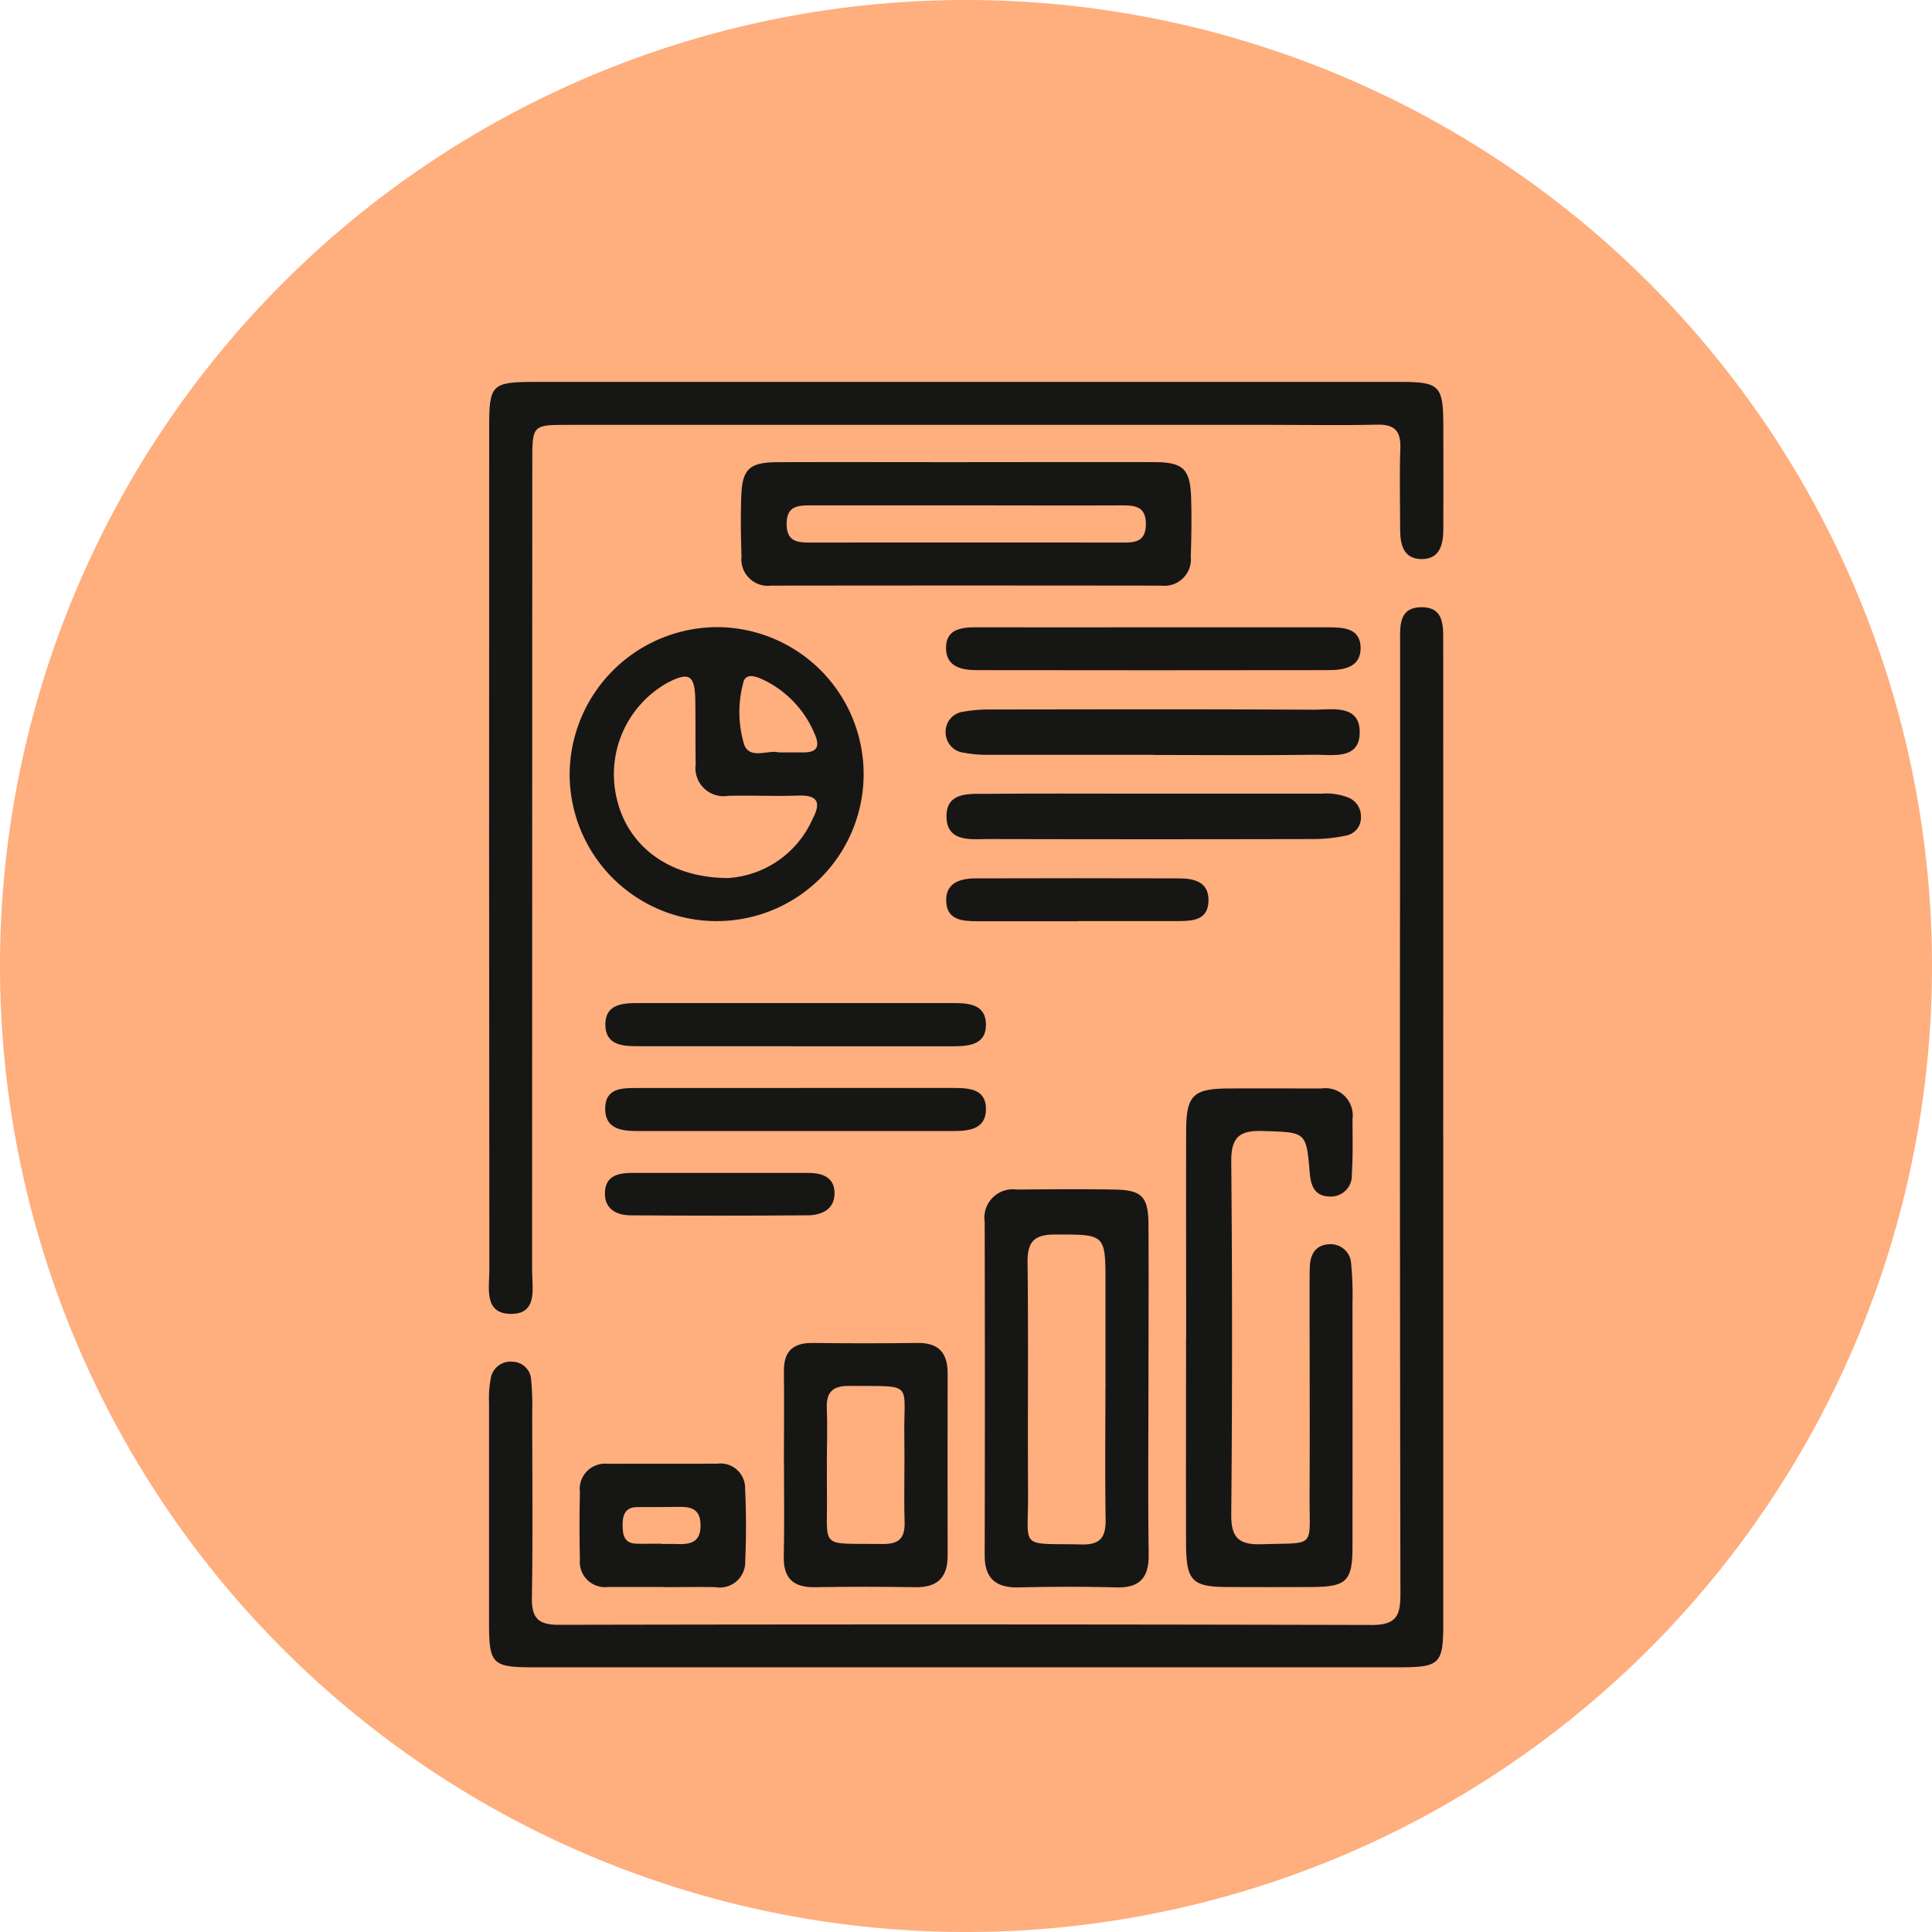 <svg xmlns="http://www.w3.org/2000/svg" xmlns:xlink="http://www.w3.org/1999/xlink" width="85" height="85" viewBox="0 0 85 85">
  <defs>
    <clipPath id="clip-path">
      <rect id="Rectángulo_379833" data-name="Rectángulo 379833" width="42" height="56.553" fill="none"/>
    </clipPath>
  </defs>
  <g id="Grupo_1081398" data-name="Grupo 1081398" transform="translate(-285 -2409)">
    <g id="Grupo_1081363" data-name="Grupo 1081363" transform="translate(0 -4290)">
      <path id="Trazado_605481" data-name="Trazado 605481" d="M42.5,0A42.5,42.5,0,1,1,0,42.5,42.5,42.5,0,0,1,42.5,0Z" transform="translate(285 6699)" fill="#ffae7e"/>
    </g>
    <g id="Grupo_1081364" data-name="Grupo 1081364" transform="translate(306.5 2425.802)">
      <g id="Grupo_1081340" data-name="Grupo 1081340" clip-path="url(#clip-path)">
        <path id="Trazado_834670" data-name="Trazado 834670" d="M42.047,68.337q0,10.681,0,21.361c0,1.8-.143,1.946-1.943,1.946q-19.049,0-38.1,0C.209,91.644.066,91.5.065,89.7q0-4.845,0-9.689a4.744,4.744,0,0,1,.078-1.092.879.879,0,0,1,.974-.717.835.835,0,0,1,.8.784,12.289,12.289,0,0,1,.047,1.428c0,2.716.031,5.432-.014,8.148-.015.9.259,1.215,1.184,1.213q17.892-.036,35.785.007c1.1,0,1.245-.455,1.243-1.38q-.033-17.948-.014-35.9c0-1.982,0-3.964,0-5.946,0-.7-.073-1.541.932-1.55s.964.82.964,1.528q.005,10.9,0,21.8" transform="translate(-0.049 -35.092)" fill="#161615"/>
        <path id="Trazado_834671" data-name="Trazado 834671" d="M21.12,0q9.525,0,19.051,0C41.814,0,41.993.183,42,1.843q.007,2.312,0,4.625c0,.674-.147,1.336-.968,1.325S40.1,7.107,40.1,6.438c0-1.175-.033-2.351.009-3.524.027-.761-.256-1.052-1.021-1.034-1.541.036-3.083.009-4.625.009H3.518c-1.6,0-1.6,0-1.6,1.645q0,17.785-.008,35.569c0,.764.258,1.885-.9,1.9-1.247.014-.979-1.149-.98-1.945q-.019-18.5-.008-37C.016.1.116,0,2.069,0H21.12" transform="translate(0 0.001)" fill="#161615"/>
        <path id="Trazado_834672" data-name="Trazado 834672" d="M139.287,152.09c0-3.044-.008-6.088,0-9.132.006-1.556.31-1.843,1.885-1.851,1.357-.006,2.714,0,4.071,0a1.2,1.2,0,0,1,1.363,1.35c0,.806.023,1.615-.03,2.419a.923.923,0,0,1-.968.985c-.657-.01-.834-.456-.883-1.034-.154-1.839-.165-1.785-2.064-1.849-1.049-.035-1.4.29-1.39,1.361q.07,7.756,0,15.513c-.008,1.018.33,1.339,1.334,1.307,2.428-.077,2.1.215,2.112-2.129.015-3.081,0-6.161,0-9.242,0-.293,0-.587.014-.88.03-.544.286-.928.86-.947a.9.9,0,0,1,.956.875,14.435,14.435,0,0,1,.057,1.756q.006,5.336,0,10.672c0,1.526-.261,1.77-1.8,1.777q-1.815.008-3.631,0c-1.633,0-1.885-.252-1.89-1.932-.009-3.007,0-6.015,0-9.022" transform="translate(-108.601 -110.021)" fill="#161615"/>
        <path id="Trazado_834673" data-name="Trazado 834673" d="M22.744,49a6.467,6.467,0,1,1-6.576,6.431A6.509,6.509,0,0,1,22.744,49m.4,11.038a4.371,4.371,0,0,0,3.7-2.571c.368-.7.307-1.09-.619-1.057-1.024.037-2.05-.015-3.075.011a1.24,1.24,0,0,1-1.436-1.391c-.019-.951,0-1.9-.019-2.855-.022-1.081-.288-1.226-1.251-.712a4.614,4.614,0,0,0-2.184,5.159c.5,2.028,2.3,3.411,4.879,3.416m2.221-5.528c.422,0,.752,0,1.082,0,.67.011.732-.317.492-.843a4.582,4.582,0,0,0-2.322-2.387c-.318-.143-.73-.253-.812.191a4.961,4.961,0,0,0,.05,2.709c.262.656,1.06.208,1.511.33" transform="translate(-12.606 -38.21)" fill="#161615"/>
        <path id="Trazado_834674" data-name="Trazado 834674" d="M60.386,16.018c2.714,0,5.428-.006,8.142,0,1.308,0,1.609.3,1.645,1.616.023.843.014,1.687-.017,2.53a1.167,1.167,0,0,1-1.3,1.287q-8.582-.011-17.165,0a1.166,1.166,0,0,1-1.3-1.291c-.029-.879-.044-1.761-.011-2.64.045-1.217.362-1.5,1.644-1.5,2.788-.008,5.575,0,8.362,0m-.1,1.9c-2.272,0-4.544,0-6.816,0-.592,0-1.105.013-1.094.837.01.746.457.8,1.022.8q6.871-.008,13.743,0c.553,0,1.022-.026,1.039-.781.018-.812-.471-.858-1.077-.856-2.272.01-4.544,0-6.816,0" transform="translate(-39.267 -12.488)" fill="#161615"/>
        <path id="Trazado_834675" data-name="Trazado 834675" d="M106.261,170c0,2.423-.023,4.846.011,7.268.014,1.024-.383,1.485-1.428,1.457-1.431-.039-2.863-.032-4.294,0-1.008.021-1.5-.4-1.493-1.43q.017-7.323,0-14.646a1.251,1.251,0,0,1,1.411-1.427c1.431-.013,2.864-.026,4.295,0,1.205.019,1.49.312,1.5,1.516.013,2.423,0,4.846,0,7.268m-1.891-.019q0-2.308,0-4.617c0-2.208,0-2.172-2.229-2.17-.911,0-1.208.318-1.2,1.223.041,3.37,0,6.742.022,10.113.02,2.56-.456,2.24,2.372,2.3.861.017,1.054-.371,1.041-1.13-.031-1.9-.01-3.811-.009-5.716" transform="translate(-77.235 -125.688)" fill="#161615"/>
        <path id="Trazado_834676" data-name="Trazado 834676" d="M58.93,197.253c0-1.355.015-2.71,0-4.064-.013-.883.4-1.261,1.269-1.25q2.306.029,4.613,0c.94-.014,1.323.45,1.321,1.346q-.009,4.009,0,8.018c0,.966-.461,1.395-1.422,1.381-1.464-.022-2.929-.027-4.393,0-.968.02-1.418-.378-1.394-1.368.032-1.354.008-2.709.009-4.064m1.889-.039c0,.4-.006.807,0,1.211.047,2.642-.43,2.318,2.44,2.36.7.01,1-.231.978-.956-.036-1.246.009-2.5-.012-3.742-.043-2.472.492-2.235-2.423-2.258-.7-.006-1.015.247-.988.964.031.806.007,1.614,0,2.421" transform="translate(-45.941 -149.656)" fill="#161615"/>
        <path id="Trazado_834677" data-name="Trazado 834677" d="M100.426,67.366c-2.421,0-4.842,0-7.264,0a5.459,5.459,0,0,1-1.092-.092.9.9,0,0,1-.807-.907.883.883,0,0,1,.8-.9,6.019,6.019,0,0,1,1.092-.095c4.769-.006,9.538-.017,14.307.009.793,0,1.982-.237,2.017.938.039,1.289-1.182,1.034-2.015,1.044-2.347.03-4.7.01-7.043.01" transform="translate(-71.159 -50.959)" fill="#161615"/>
        <path id="Trazado_834678" data-name="Trazado 834678" d="M100.538,82.228q3.687,0,7.374,0a2.668,2.668,0,0,1,1.188.166.891.891,0,0,1,.567.866.8.8,0,0,1-.633.806,7.007,7.007,0,0,1-1.414.158q-7.153.017-14.307,0c-.777,0-1.861.16-1.88-.975s1.055-1.008,1.841-1.014c2.421-.02,4.842-.007,7.263-.007" transform="translate(-71.291 -64.111)" fill="#161615"/>
        <path id="Trazado_834679" data-name="Trazado 834679" d="M100.511,49q3.847,0,7.693,0c.659,0,1.371.044,1.4.863.034.876-.7,1.019-1.4,1.02q-7.748.012-15.5,0c-.667,0-1.332-.154-1.339-.964-.008-.841.665-.922,1.335-.921q3.9.008,7.8,0" transform="translate(-71.244 -38.202)" fill="#161615"/>
        <path id="Trazado_834680" data-name="Trazado 834680" d="M21.817,221.467q-1.207,0-2.414,0a1.111,1.111,0,0,1-1.241-1.215c-.024-.987-.021-1.974,0-2.961a1.111,1.111,0,0,1,1.212-1.244c1.609-.006,3.218,0,4.827-.005a1.085,1.085,0,0,1,1.229,1.11c.049,1.057.051,2.12.005,3.178a1.12,1.12,0,0,1-1.313,1.144c-.767-.016-1.536,0-2.3,0m-.072-1.908v.01c.218,0,.436-.008.653,0,.6.026,1.084-.056,1.066-.851-.016-.737-.472-.793-1.026-.783-.58.011-1.161.009-1.742.01-.536,0-.662.325-.66.787,0,.44.067.813.619.824.363.007.726,0,1.088,0" transform="translate(-14.148 -168.448)" fill="#161615"/>
        <path id="Trazado_834681" data-name="Trazado 834681" d="M31.757,141.013q3.412,0,6.824,0c.694,0,1.45.041,1.438.944-.012.881-.764.951-1.457.951q-6.934,0-13.868,0c-.7,0-1.429-.087-1.429-.98,0-.938.773-.912,1.448-.913q3.522,0,7.044,0" transform="translate(-18.14 -109.949)" fill="#161615"/>
        <path id="Trazado_834682" data-name="Trazado 834682" d="M31.574,125.951q-3.41,0-6.82,0c-.687,0-1.442-.037-1.453-.938s.736-.96,1.428-.96q6.93,0,13.86,0c.692,0,1.446.048,1.457.937s-.734.963-1.432.963h-7.04" transform="translate(-18.168 -96.724)" fill="#161615"/>
        <path id="Trazado_834683" data-name="Trazado 834683" d="M97.15,101.033c-1.468,0-2.937,0-4.405,0-.662,0-1.353-.046-1.378-.885-.025-.814.631-1,1.306-1q4.46-.013,8.92,0c.659,0,1.327.134,1.315.978-.012.867-.7.9-1.353.9q-2.2,0-4.405,0" transform="translate(-71.239 -77.305)" fill="#161615"/>
        <path id="Trazado_834684" data-name="Trazado 834684" d="M28.4,157.971c1.245,0,2.49,0,3.735,0,.607,0,1.164.158,1.19.849.027.734-.538,1.013-1.18,1.018q-3.9.029-7.8,0c-.591-.005-1.12-.259-1.123-.952,0-.792.585-.914,1.223-.914H28.4" transform="translate(-18.109 -123.171)" fill="#161615"/>
      </g>
    </g>
  </g>
</svg>
